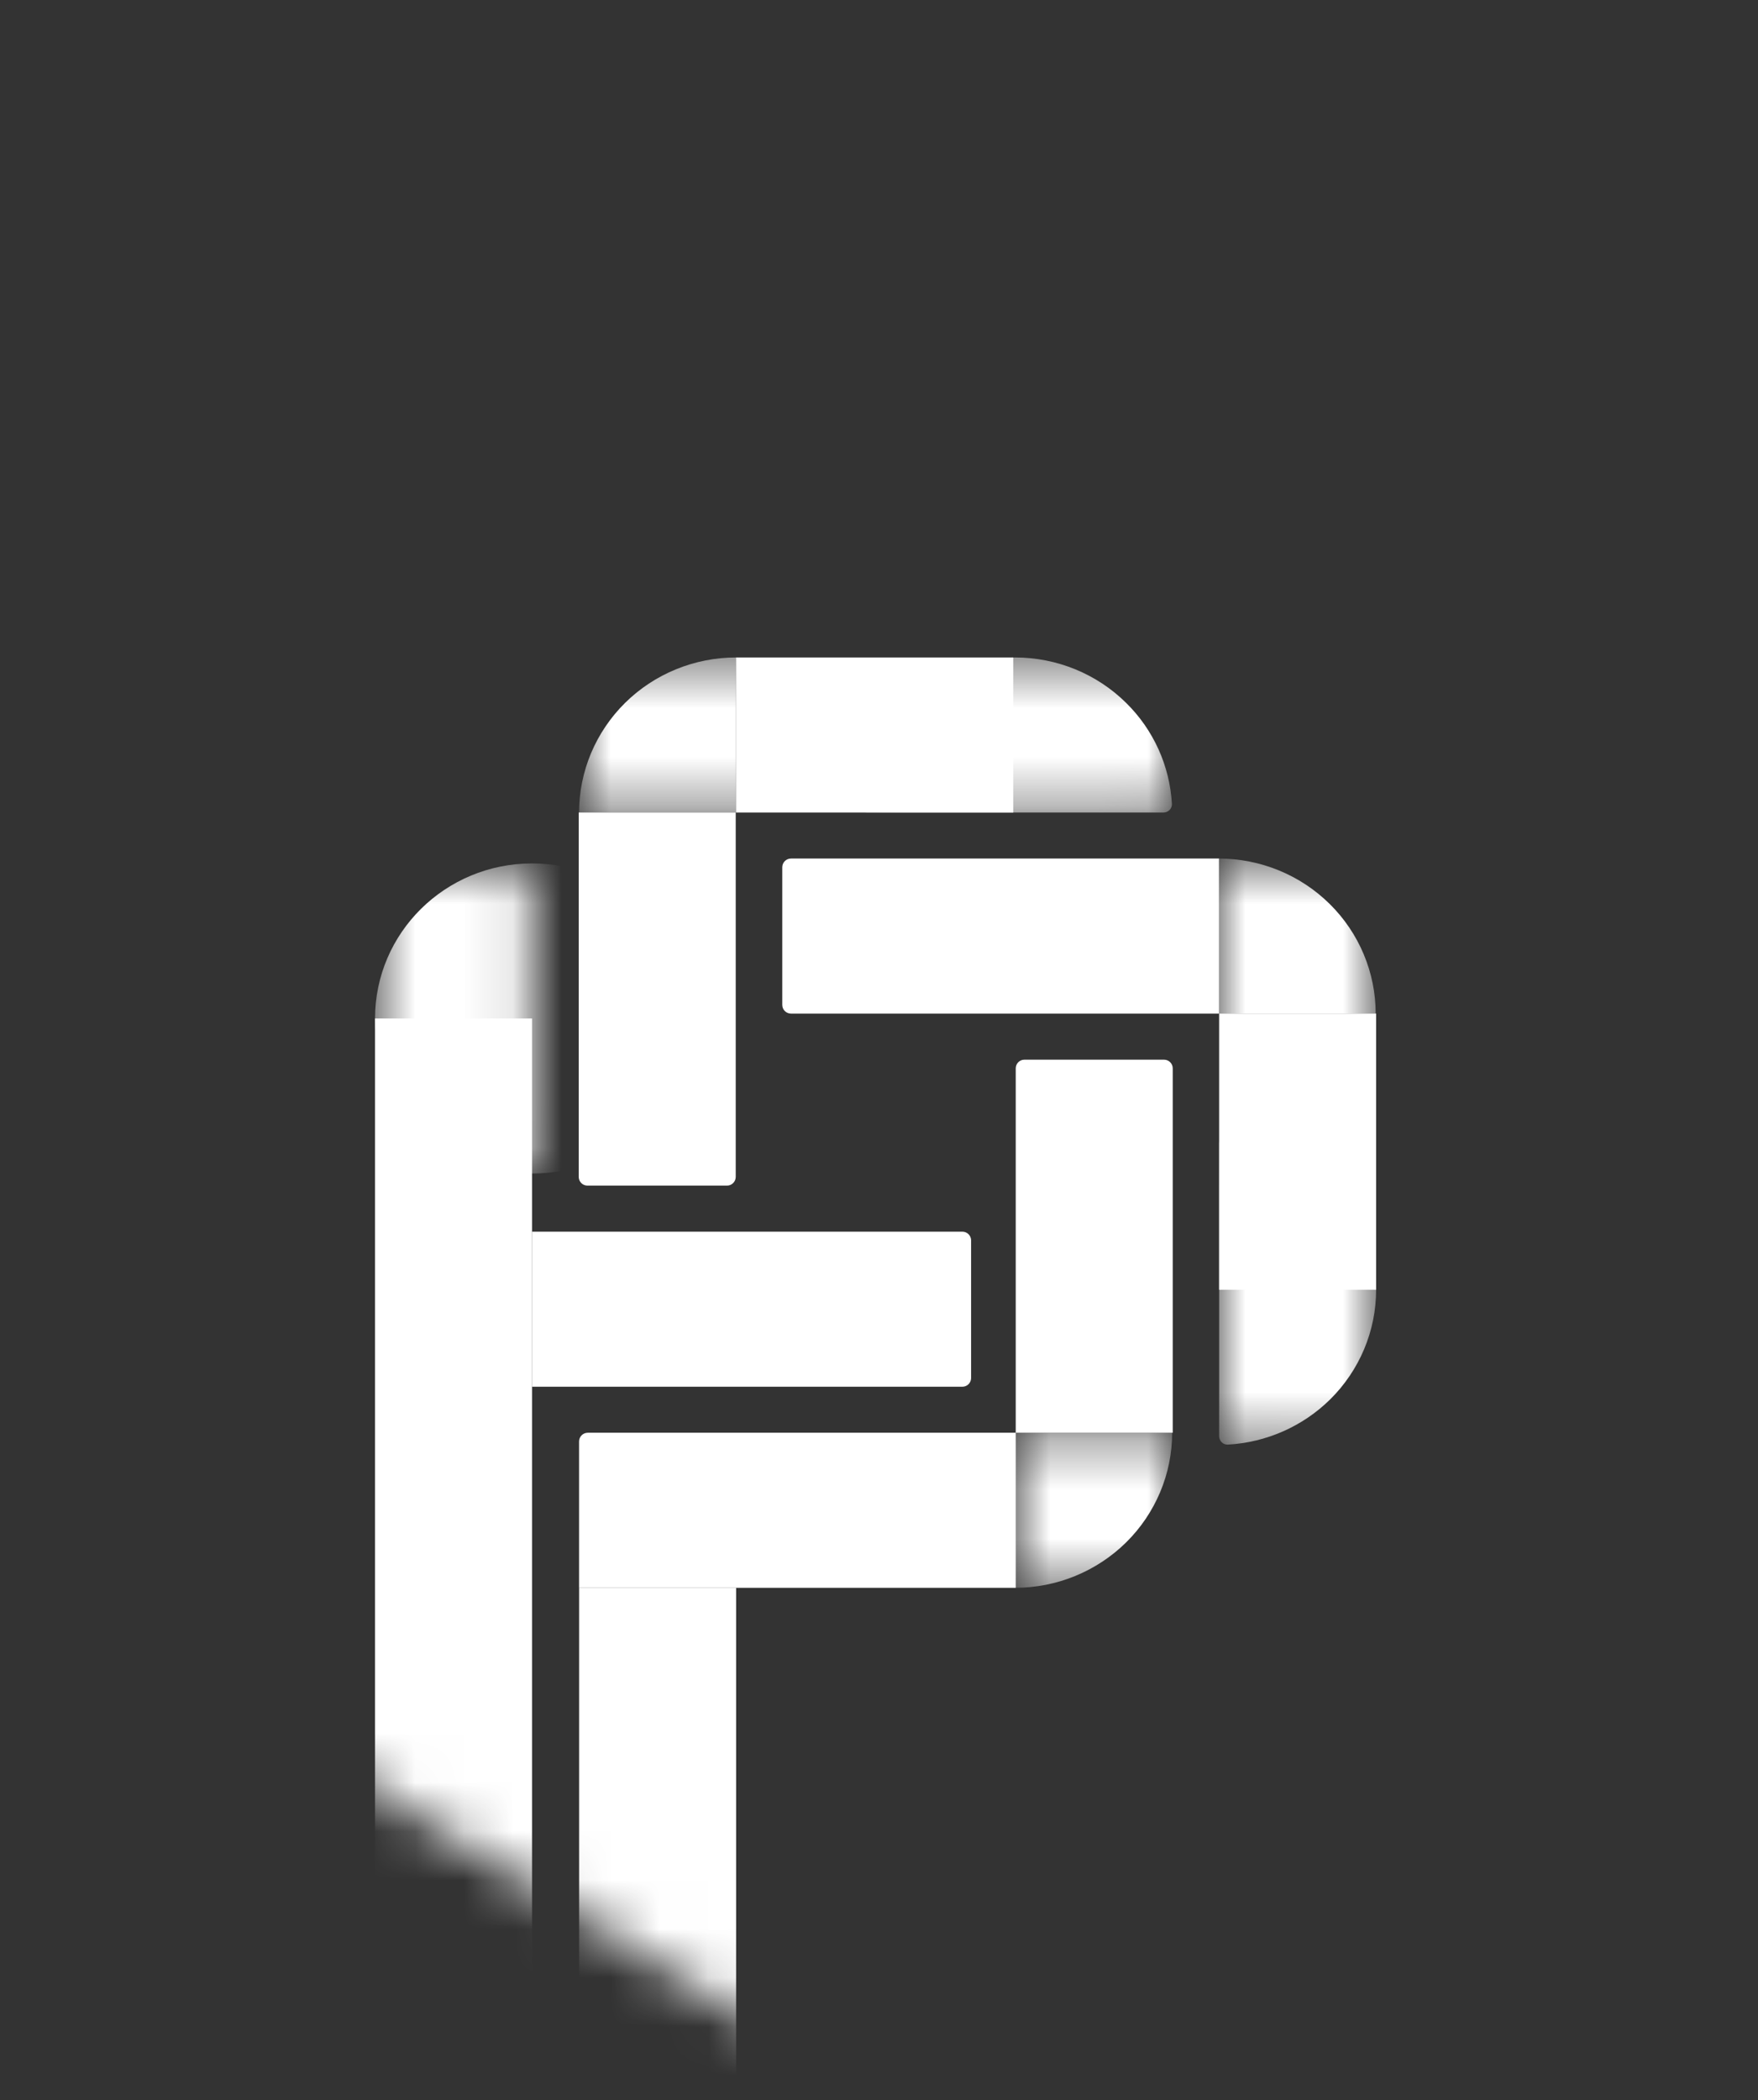 <svg width="36" height="43" viewBox="0 0 36 43" fill="none" xmlns="http://www.w3.org/2000/svg">
<rect x="0" y="0" width="36" height="43" fill="#333333" stroke="none"/>
<mask id="mask0_1_47" style="mask-type:alpha" maskUnits="userSpaceOnUse" x="0" y="1" width="36" height="42">
<path d="M16.424 1.687C17.344 1.12 18.504 1.12 19.424 1.687L34.49 10.975C35.334 11.496 35.848 12.416 35.848 13.408V30.333C35.848 31.325 35.334 32.245 34.49 32.766L19.424 42.054C18.504 42.621 17.344 42.621 16.424 42.054L1.358 32.766C0.514 32.245 0 31.325 0 30.333V13.408C0 12.416 0.514 11.496 1.358 10.975L16.424 1.687Z" fill="#C4C4C4"/>
</mask>
<g mask="url(#mask0_1_47)">
<rect x="7.68" y="20.854" width="3.215" height="19.595" fill="white"/>
<mask id="mask1_1_47" style="mask-type:alpha" maskUnits="userSpaceOnUse" x="11" y="13" width="8" height="4">
<rect x="18.289" y="13.462" width="3.175" height="6.43" transform="rotate(90 18.289 13.462)" fill="#CD6767"/>
</mask>
<g mask="url(#mask1_1_47)">
<path d="M11.858 16.637C11.858 16.22 11.942 15.807 12.103 15.422C12.265 15.037 12.502 14.687 12.8 14.392C13.099 14.097 13.453 13.863 13.843 13.704C14.233 13.544 14.651 13.462 15.073 13.462L15.073 16.637L11.858 16.637Z" fill="white"/>
</g>
<mask id="mask2_1_47" style="mask-type:alpha" maskUnits="userSpaceOnUse" x="17" y="13" width="8" height="4">
<rect x="24.003" y="13.462" width="3.175" height="6.43" rx="0.179" transform="rotate(90 24.003 13.462)" fill="#CD6767"/>
</mask>
<g mask="url(#mask2_1_47)">
<path d="M17.752 16.637C17.653 16.637 17.573 16.557 17.578 16.459C17.622 15.682 17.955 14.945 18.515 14.392C19.118 13.797 19.936 13.462 20.788 13.462C21.641 13.462 22.459 13.797 23.061 14.392C23.622 14.945 23.954 15.682 23.998 16.459C24.004 16.557 23.923 16.637 23.825 16.637L20.788 16.637L17.752 16.637Z" fill="white"/>
</g>
<path d="M19.708 25.219C19.806 25.219 19.886 25.299 19.886 25.397L19.886 28.215C19.886 28.314 19.806 28.394 19.708 28.394L10.894 28.394L10.894 25.219L19.708 25.219Z" fill="white"/>
<path d="M24.015 29.336L20.8 29.336L20.8 21.875C20.8 21.777 20.88 21.697 20.978 21.697L23.836 21.697C23.935 21.697 24.015 21.777 24.015 21.875L24.015 29.336Z" fill="white"/>
<path d="M11.851 16.636L15.066 16.636L15.066 24.097C15.066 24.196 14.986 24.276 14.887 24.276L12.03 24.276C11.931 24.276 11.851 24.196 11.851 24.097L11.851 16.636Z" fill="white"/>
<path d="M24.961 17.579L24.961 20.754L16.198 20.754C16.099 20.754 16.019 20.674 16.019 20.575L16.019 17.758C16.019 17.659 16.099 17.579 16.198 17.579L24.961 17.579Z" fill="white"/>
<path d="M20.8 29.336L20.8 32.511L11.858 32.511L11.858 29.515C11.858 29.416 11.938 29.336 12.037 29.336L20.8 29.336Z" fill="white"/>
<rect x="20.749" y="13.462" width="3.175" height="5.677" transform="rotate(90 20.749 13.462)" fill="white"/>
<mask id="mask3_1_47" style="mask-type:alpha" maskUnits="userSpaceOnUse" x="24" y="17" width="5" height="7">
<rect x="28.171" y="23.929" width="3.215" height="6.35" transform="rotate(-180 28.171 23.929)" fill="#CD6767"/>
</mask>
<g mask="url(#mask3_1_47)">
<path d="M24.956 17.579C25.808 17.579 26.626 17.913 27.229 18.509C27.832 19.104 28.171 19.912 28.171 20.754L24.956 20.754L24.956 17.579Z" fill="white"/>
</g>
<mask id="mask4_1_47" style="mask-type:alpha" maskUnits="userSpaceOnUse" x="24" y="23" width="5" height="7">
<rect x="28.18" y="29.584" width="3.215" height="6.35" rx="0.179" transform="rotate(-180 28.18 29.584)" fill="#CD6767"/>
</mask>
<g mask="url(#mask4_1_47)">
<path d="M24.965 23.412C24.965 23.314 25.045 23.233 25.143 23.239C25.931 23.282 26.677 23.61 27.238 24.164C27.841 24.759 28.18 25.567 28.18 26.409C28.18 27.251 27.841 28.058 27.238 28.654C26.677 29.207 25.931 29.535 25.143 29.579C25.045 29.584 24.965 29.503 24.965 29.405L24.965 26.409L24.965 23.412Z" fill="white"/>
</g>
<rect x="28.18" y="26.408" width="3.215" height="5.655" transform="rotate(-180 28.18 26.408)" fill="white"/>
<path d="M11.859 32.511H15.074L15.074 42.452C15.074 42.551 14.994 42.631 14.895 42.631H12.037C11.939 42.631 11.859 42.551 11.859 42.452L11.859 32.511Z" fill="white"/>
<mask id="mask5_1_47" style="mask-type:alpha" maskUnits="userSpaceOnUse" x="7" y="17" width="4" height="8">
<rect x="7.68" y="17.679" width="3.215" height="6.35" rx="0.179" fill="#CD6767"/>
</mask>
<g mask="url(#mask5_1_47)">
<ellipse cx="10.895" cy="20.854" rx="3.215" ry="3.175" fill="white"/>
</g>
<mask id="mask6_1_47" style="mask-type:alpha" maskUnits="userSpaceOnUse" x="20" y="29" width="5" height="4">
<rect x="20.8" y="32.511" width="3.175" height="3.215" transform="rotate(-90 20.8 32.511)" fill="#CD6767"/>
</mask>
<g mask="url(#mask6_1_47)">
<path d="M24.003 29.336C24.003 29.753 23.92 30.166 23.758 30.551C23.596 30.936 23.36 31.286 23.061 31.581C22.762 31.876 22.408 32.109 22.018 32.269C21.628 32.429 21.21 32.511 20.788 32.511L20.788 29.336L24.003 29.336Z" fill="white"/>
</g>
</g>
</svg>
